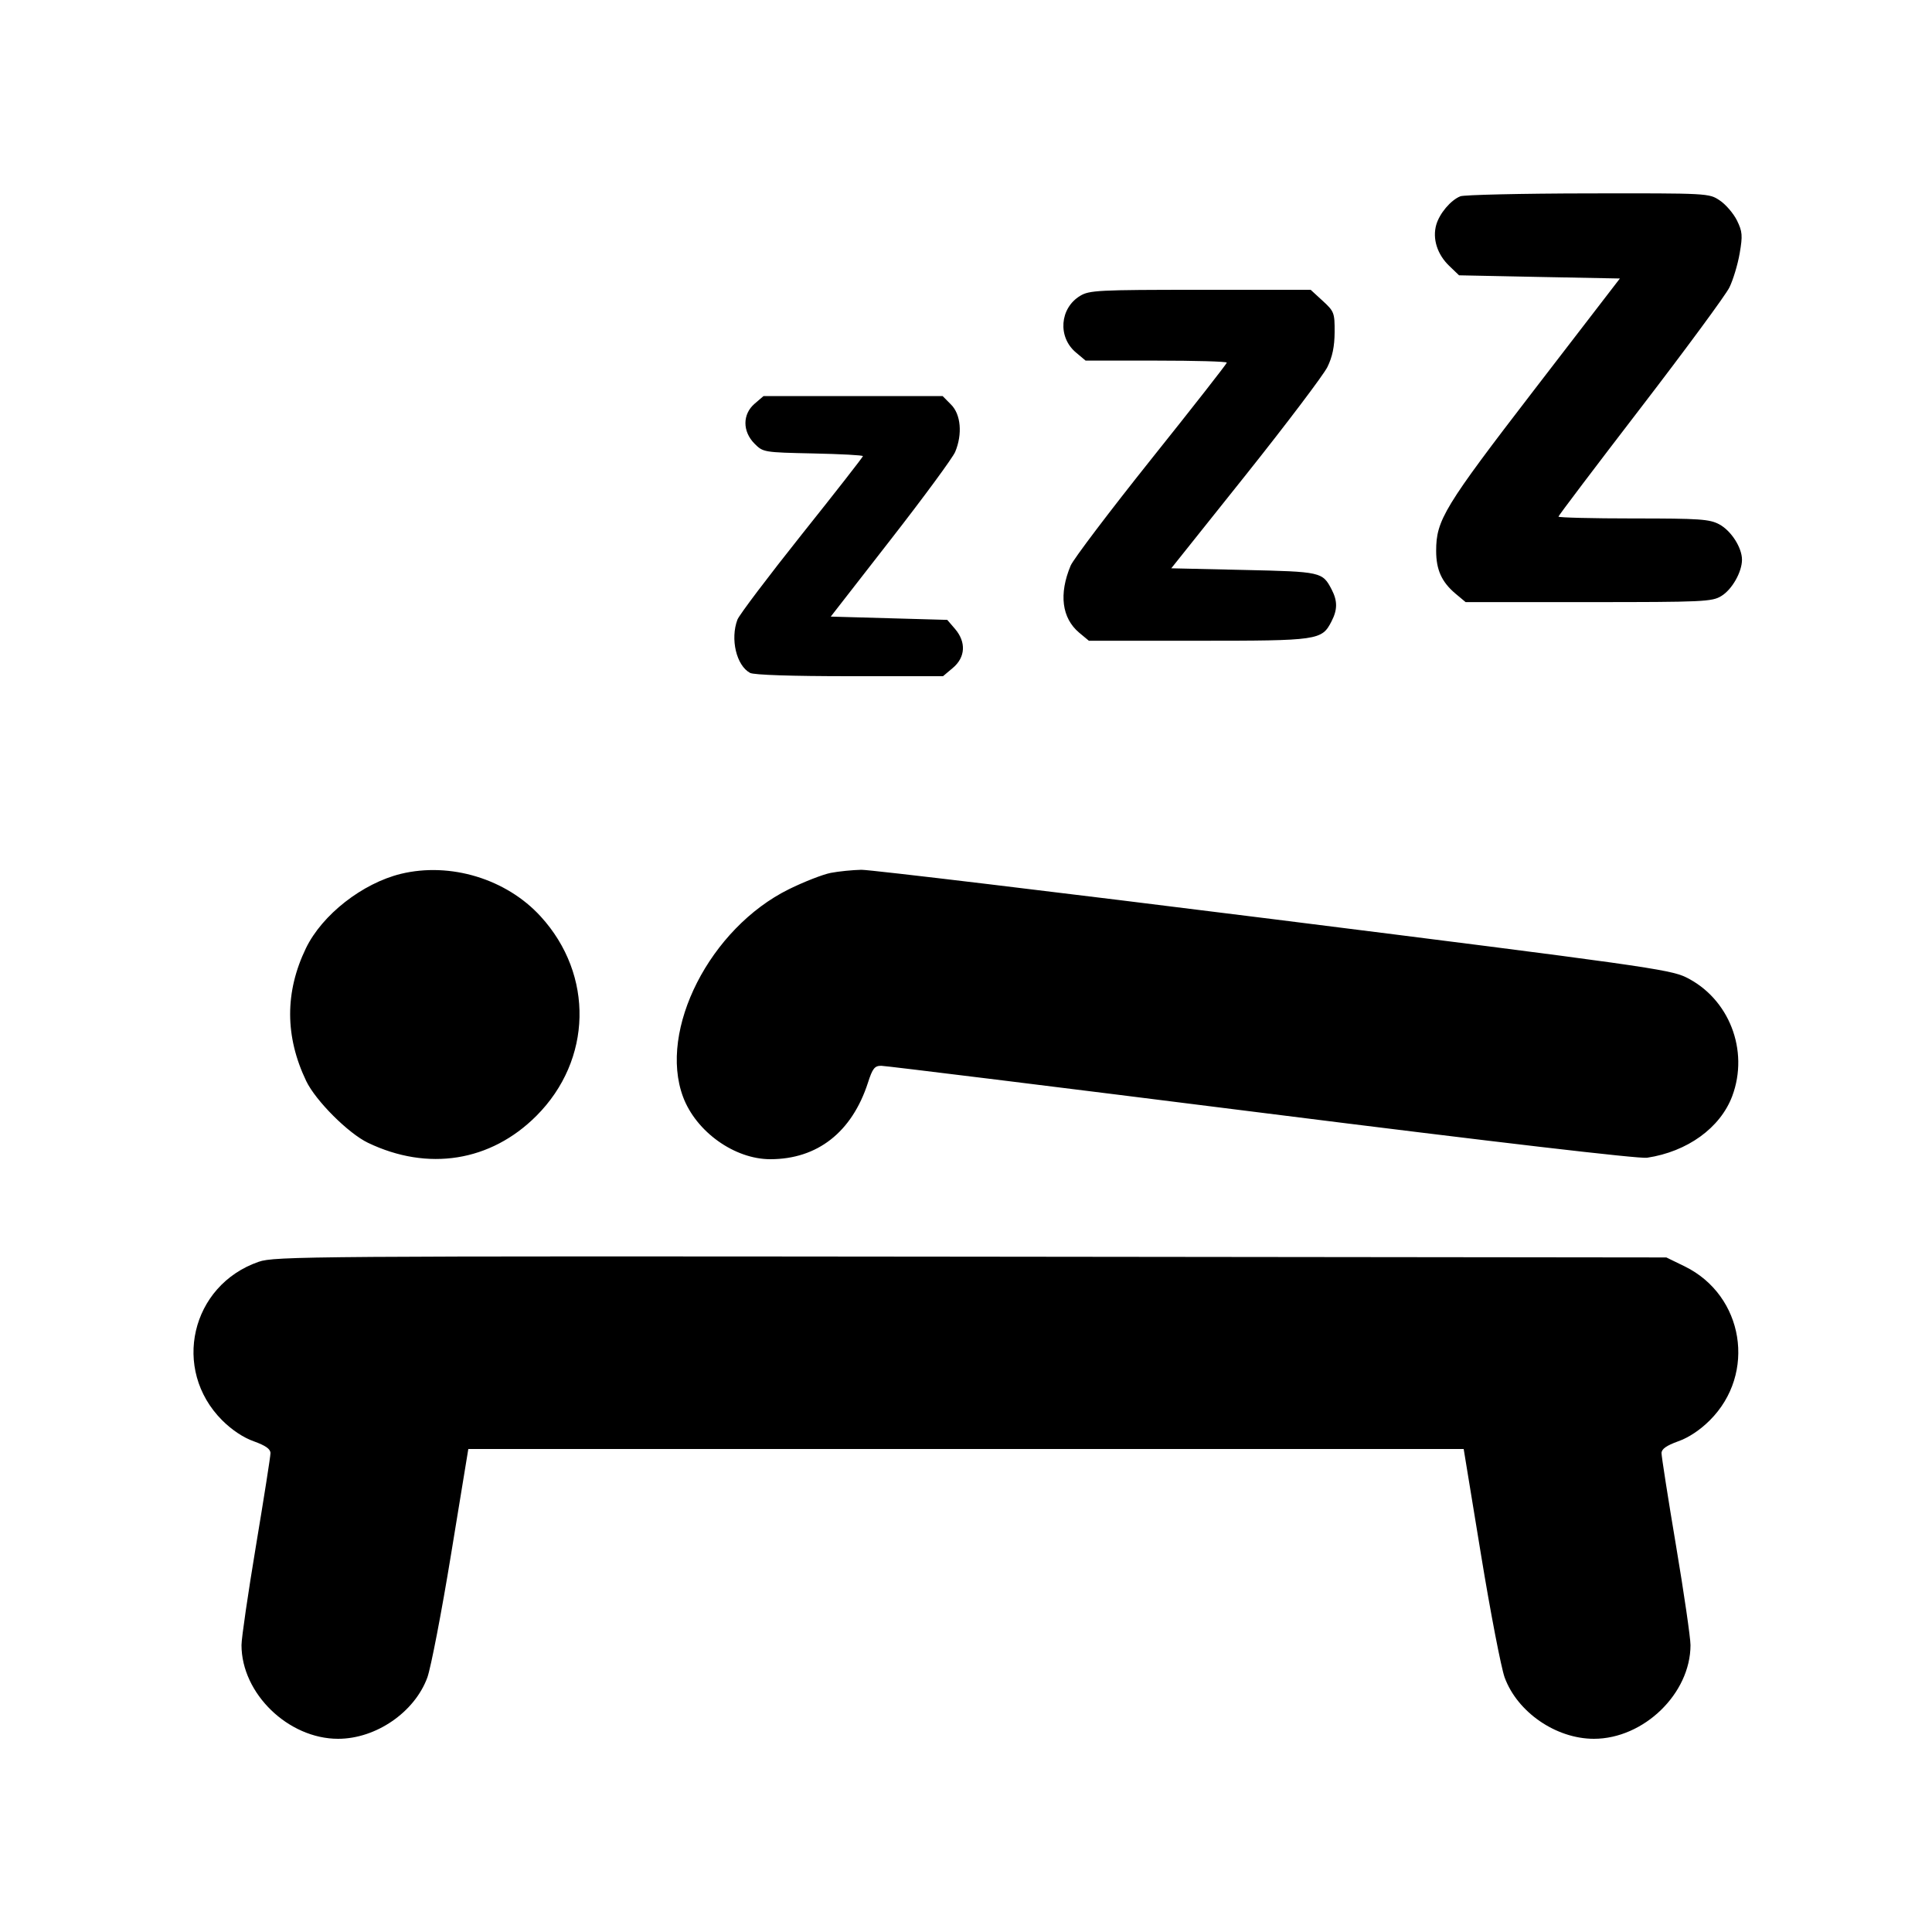 <svg id="icon" height="20" viewBox="0 0 20 20" width="20" xmlns="http://www.w3.org/2000/svg"><path d="M15.117 2.032 C 15.017 2.073,14.902 2.209,14.868 2.327 C 14.827 2.471,14.878 2.633,15.002 2.752 L 15.104 2.850 15.937 2.867 L 16.769 2.883 15.884 4.033 C 14.949 5.248,14.867 5.384,14.867 5.703 C 14.867 5.898,14.924 6.025,15.068 6.146 L 15.172 6.233 16.444 6.233 C 17.630 6.233,17.724 6.229,17.819 6.170 C 17.930 6.103,18.033 5.921,18.033 5.794 C 18.033 5.669,17.921 5.494,17.798 5.428 C 17.697 5.374,17.596 5.367,16.909 5.367 C 16.482 5.367,16.133 5.358,16.133 5.348 C 16.133 5.338,16.516 4.832,16.984 4.223 C 17.451 3.615,17.865 3.053,17.903 2.975 C 17.941 2.897,17.989 2.739,18.009 2.623 C 18.041 2.437,18.037 2.397,17.981 2.282 C 17.945 2.210,17.866 2.117,17.803 2.075 C 17.691 2.000,17.685 2.000,16.437 2.002 C 15.747 2.003,15.153 2.017,15.117 2.032 M11.181 3.063 C 10.970 3.191,10.948 3.489,11.137 3.648 L 11.238 3.733 11.969 3.733 C 12.371 3.733,12.700 3.742,12.700 3.754 C 12.700 3.765,12.348 4.215,11.917 4.754 C 11.486 5.294,11.111 5.789,11.083 5.856 C 10.960 6.150,10.992 6.398,11.171 6.549 L 11.272 6.633 12.404 6.633 C 13.647 6.633,13.683 6.628,13.783 6.434 C 13.846 6.312,13.847 6.223,13.786 6.104 C 13.690 5.920,13.680 5.918,12.874 5.900 L 12.125 5.883 12.896 4.917 C 13.320 4.385,13.700 3.882,13.741 3.800 C 13.793 3.694,13.815 3.588,13.816 3.439 C 13.817 3.238,13.811 3.223,13.692 3.114 L 13.568 3.000 12.425 3.000 C 11.367 3.000,11.276 3.005,11.181 3.063 M7.812 4.179 C 7.685 4.288,7.685 4.466,7.811 4.593 C 7.900 4.682,7.906 4.683,8.417 4.694 C 8.701 4.700,8.933 4.712,8.933 4.722 C 8.933 4.731,8.649 5.095,8.301 5.531 C 7.953 5.968,7.653 6.365,7.634 6.414 C 7.558 6.615,7.623 6.890,7.765 6.966 C 7.805 6.987,8.196 7.000,8.795 7.000 L 9.762 7.000 9.864 6.914 C 9.995 6.804,10.003 6.646,9.886 6.510 L 9.806 6.417 9.203 6.400 L 8.600 6.383 9.221 5.585 C 9.563 5.146,9.863 4.738,9.888 4.678 C 9.965 4.494,9.947 4.289,9.845 4.188 L 9.758 4.100 8.831 4.100 L 7.904 4.100 7.812 4.179 M4.150 9.046 C 3.751 9.144,3.335 9.469,3.167 9.816 C 2.948 10.269,2.949 10.730,3.170 11.191 C 3.268 11.395,3.605 11.732,3.809 11.830 C 4.430 12.128,5.079 12.025,5.552 11.552 C 6.131 10.973,6.150 10.092,5.597 9.487 C 5.242 9.098,4.662 8.922,4.150 9.046 M8.600 9.036 C 8.518 9.052,8.323 9.128,8.167 9.205 C 7.350 9.608,6.813 10.663,7.071 11.355 C 7.206 11.716,7.604 12.000,7.974 12.000 C 8.462 12.000,8.819 11.720,8.985 11.208 C 9.032 11.061,9.054 11.033,9.122 11.033 C 9.166 11.033,10.938 11.252,13.060 11.519 C 15.500 11.826,16.966 11.997,17.050 11.985 C 17.468 11.922,17.808 11.676,17.932 11.347 C 18.109 10.873,17.899 10.335,17.452 10.116 C 17.285 10.035,16.979 9.992,13.178 9.515 C 10.926 9.233,9.008 9.003,8.917 9.004 C 8.825 9.006,8.683 9.020,8.600 9.036 M2.678 13.062 C 1.975 13.305,1.774 14.177,2.300 14.703 C 2.400 14.803,2.520 14.883,2.629 14.921 C 2.750 14.965,2.800 15.000,2.800 15.043 C 2.800 15.077,2.732 15.507,2.650 16.000 C 2.568 16.493,2.500 16.956,2.500 17.030 C 2.500 17.531,2.984 18.000,3.500 18.000 C 3.892 18.000,4.292 17.725,4.424 17.365 C 4.460 17.265,4.571 16.692,4.669 16.092 L 4.848 15.000 10.000 15.000 L 15.152 15.000 15.331 16.092 C 15.429 16.692,15.540 17.265,15.576 17.365 C 15.708 17.725,16.108 18.000,16.500 18.000 C 17.016 18.000,17.500 17.531,17.500 17.030 C 17.500 16.956,17.433 16.493,17.350 16.000 C 17.267 15.507,17.200 15.077,17.200 15.043 C 17.200 15.000,17.250 14.965,17.371 14.921 C 17.480 14.883,17.600 14.803,17.700 14.703 C 18.185 14.219,18.053 13.411,17.441 13.110 L 17.250 13.017 10.050 13.009 C 3.206 13.002,2.841 13.005,2.678 13.062 " fill="currentColor" stroke="none" fill-rule="evenodd"></path></svg>